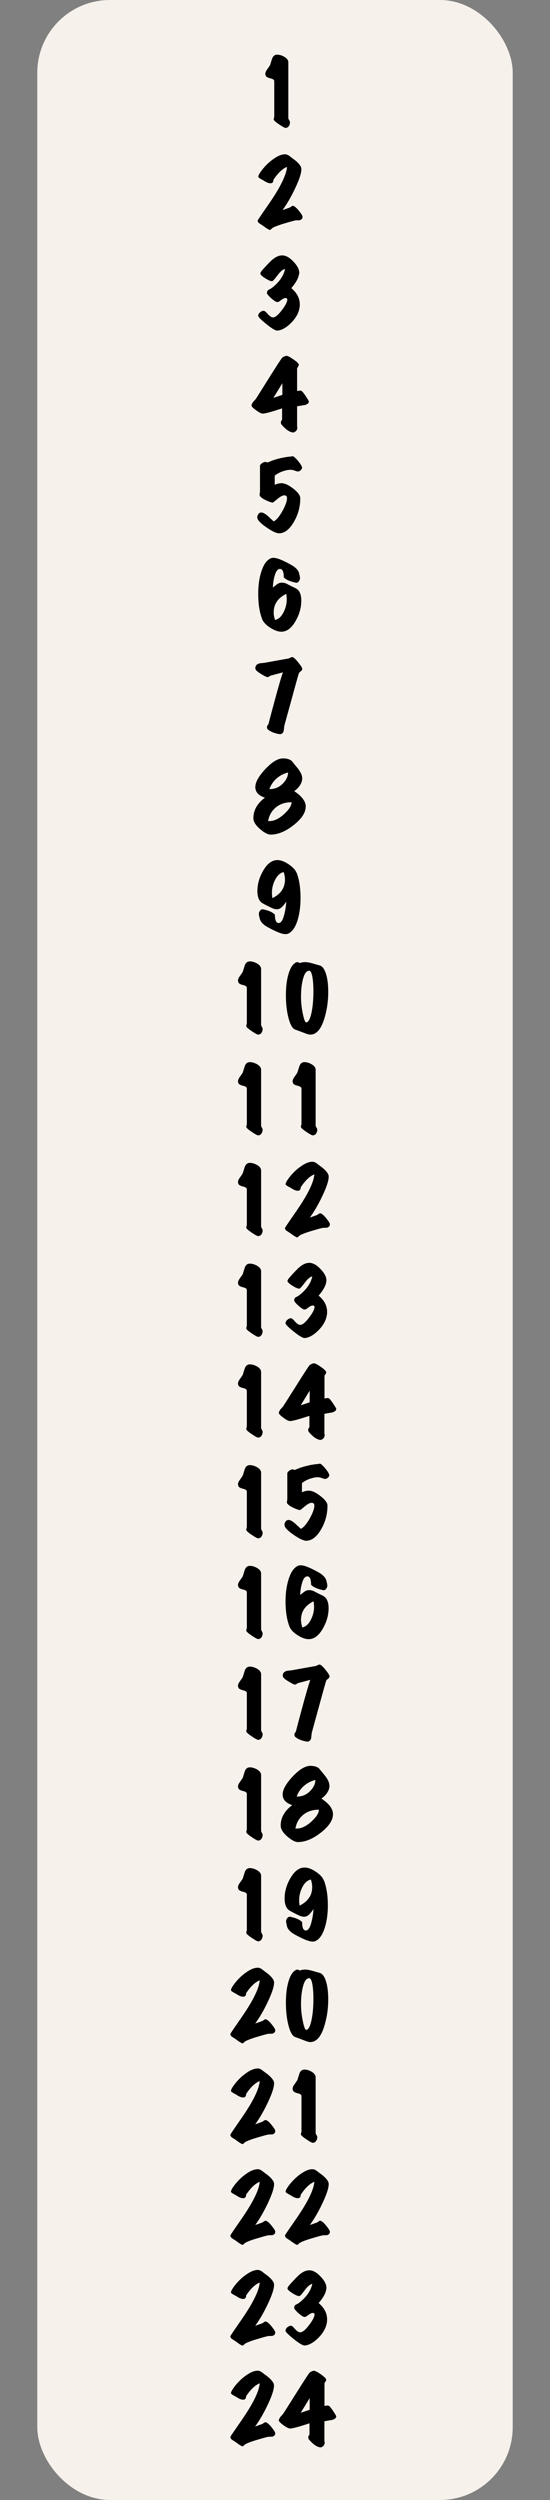 <?xml version="1.0" encoding="UTF-8"?><svg id="UI-elementer" xmlns="http://www.w3.org/2000/svg" width="59" height="268" viewBox="0 0 59 268"><rect x="0" y="0" width="59" height="268" fill="#808080" stroke="none"/><defs><style>.cls-1,.cls-2{stroke-width:0px;}.cls-2{fill:#f7f1eb;}</style></defs><rect class="cls-2" x="4" width="51" height="268" rx="7.8" ry="7.8"/><path class="cls-1" d="m31.1,13.14c0,.15-.04.28-.13.4s-.21.17-.34.17c-.1,0-.33-.13-.7-.38-.37-.25-.56-.42-.57-.52,0-.04,0-.1.03-.17.02-.07.03-.12.03-.16v-3.78c0-.14-.13-.24-.41-.3-.3-.07-.47-.17-.51-.3-.02-.07-.04-.13-.04-.19,0-.13.07-.29.2-.47.18-.25.29-.41.32-.48.07-.23.14-.47.22-.7.1-.26.28-.4.53-.4s.52.08.77.23c.29.17.43.37.43.59v5.97c0,.06.03.14.09.23s.09.17.09.24Z"/><path class="cls-1" d="m32.45,23.25c.02.17-.09.3-.33.37-.08-.01-.19,0-.34,0-.11,0-.45.09-1.02.26-.64.18-1.12.35-1.43.5-.08.04-.16.1-.23.17-.07.07-.11.1-.13.1-.09.01-.35-.14-.78-.47-.12-.07-.24-.15-.36-.23-.12-.08-.18-.18-.19-.3,0-.04.26-.43.78-1.18.64-.91,1.14-1.67,1.49-2.29.54-.97.84-1.73.88-2.29-.47.19-.94.62-1.4,1.3-.04.03-.06.09-.07.17,0,.08-.03.14-.05.17-.06.08-.15.12-.26.12-.2,0-.44-.1-.72-.29-.12-.07-.24-.13-.36-.2-.14-.08-.22-.15-.22-.21-.01-.14.14-.4.45-.8.34-.42.71-.78,1.12-1.07.49-.36.92-.54,1.3-.54.14,0,.28.05.41.14.13.09.25.19.37.28.49.34.79.65.93.95.02.06.04.14.04.23,0,.42-.22,1.1-.67,2.05-.42.89-.87,1.67-1.35,2.33.19-.06.44-.15.77-.27.04-.02.1-.06.19-.13.06-.04.12-.06.17-.05.14.02.35.19.61.51.26.32.4.54.41.65Z"/><path class="cls-1" d="m32.07,29.38c-.04.42-.32.92-.82,1.51.61.51.91,1.09.91,1.75s-.3,1.32-.89,1.93c-.54.55-1.05.84-1.52.87-.19.01-.59-.22-1.18-.7-.58-.47-.87-.76-.87-.88,0-.14.06-.26.2-.38s.27-.17.4-.16c.08,0,.22.12.41.33s.36.34.51.37c.25.05.58-.2,1-.75.4-.52.6-.91.6-1.16,0-.11-.07-.16-.21-.16-.1,0-.21.05-.34.14-.1.07-.19.13-.28.2-.09.07-.18.1-.27.09-.1-.01-.27-.11-.49-.29-.23-.18-.41-.37-.55-.56-.03-.04-.04-.09-.04-.14,0-.17.08-.29.24-.36.23-.1.5-.32.83-.65.47-.49.76-1,.87-1.55-.24.05-.51.28-.8.67-.29.39-.48.6-.55.63-.11.04-.33-.03-.65-.22-.32-.19-.53-.35-.62-.49-.02-.02-.03-.05-.03-.09,0-.1.08-.23.24-.41.5-.56.84-.91,1.03-1.07.39-.33.76-.49,1.12-.47.4.02.8.27,1.22.73s.6.88.56,1.27Z"/><path class="cls-1" d="m33.13,43.07c0,.13-.13.25-.39.34-.26.04-.55.09-.87.15v2.11s0,.06.02.11c.01.05.01.09,0,.13-.01.13-.07.24-.18.33s-.21.13-.3.12c-.37-.05-.77-.33-1.22-.86-.05-.06-.07-.17-.05-.31,0-.03.02-.07.06-.11.04-.04.06-.08.06-.12v-1.18c-.5.16-.87.28-1.12.35-.45.13-.76.2-.93.21-.14.01-.37-.09-.67-.31-.27-.19-.45-.34-.52-.46-.03-.04-.04-.09-.04-.13,0-.07.07-.2.2-.39.07-.06.16-.16.28-.31.01-.01.48-.75,1.39-2.21.9-1.43,1.38-2.17,1.45-2.21.2-.12.34-.18.44-.17.14,0,.38.13.74.38s.54.43.57.55c.02.07-.04.2-.18.39v2.45c.2-.04.31-.05.32-.05.07,0,.13.02.19.06.11.1.26.29.46.6.2.3.3.48.3.54Zm-2.84-.75v-1.24l-.96,1.57.96-.32Z"/><path class="cls-1" d="m32.4,50.13c.01.07-.02.15-.11.24s-.17.15-.27.17c-.07.01-.18,0-.32-.06-.17-.06-.3-.1-.39-.11-.22-.02-.48,0-.8.1-.4.11-.74.28-1.04.52v.98c.25-.11.49-.17.73-.17.34,0,.76.19,1.26.58s.75.73.75,1.03c0,.93-.24,1.79-.71,2.58s-.99,1.18-1.57,1.18c-.29,0-.75-.22-1.37-.65-.62-.43-.94-.77-.96-1.03-.01-.13.02-.25.11-.37.08-.12.19-.18.3-.18.19-.01.45.13.78.43.36.34.55.52.58.52.31-.17.63-.56.95-1.15.31-.57.47-1.02.47-1.34,0-.2-.1-.3-.29-.3-.18,0-.43.13-.74.39-.31.26-.48.39-.49.39-.12,0-.35-.07-.68-.22s-.56-.31-.68-.45c-.04-.05-.06-.11-.06-.18,0-.03,0-.09.02-.17.02-.08.02-.15.02-.19v-2.71c0-.09.05-.18.17-.27.11-.09.23-.15.37-.17.04,0,.08,0,.14.02.06.02.1.03.13.03s.06,0,.1-.03c.44-.2.94-.35,1.5-.47.41-.08.69-.12.84-.12.07-.01.13-.02.19-.04.07,0,.13,0,.18.04.16.12.34.3.53.55.21.26.33.47.36.61Z"/><path class="cls-1" d="m31.71,62.46c-.62-.13-1.05-.32-1.27-.58,0-.57-.13-.87-.38-.89-.26-.02-.47.24-.61.79-.1.34-.16.74-.18,1.2.13-.1.26-.2.4-.31.16-.12.31-.19.46-.2.2-.02.39.01.59.09.18.1.36.19.54.28.16.08.32.16.48.23.16.1.28.21.36.34.15.25.22.57.22.98,0,.76-.21,1.49-.62,2.2-.44.76-.95,1.13-1.52,1.13-.36,0-.76-.15-1.21-.44-.45-.29-.74-.61-.86-.94-.27-.72-.41-1.61-.41-2.66,0-.89.1-1.68.32-2.35.23-.76.55-1.24.98-1.46.1-.05.21-.07.34-.07.26,0,.63.12,1.12.35.52.25.89.46,1.1.61.34.26.53.54.55.84.05.14.07.27.07.39,0,.12-.05.24-.14.35-.1.11-.2.15-.32.13Zm-1,1.2c-.9.44-1.35,1.1-1.35,1.99,0,.26.05.53.14.81.44-.09.79-.46,1.05-1.12.14-.35.21-.71.21-1.09,0-.19-.02-.39-.05-.58Z"/><path class="cls-1" d="m32.43,71.73c-.01.07-.06.13-.13.2-.11.09-.18.16-.23.22-.05.13-.32,1.09-.81,2.89-.49,1.78-.75,2.71-.77,2.8,0,.11-.03.28-.06.52-.04.16-.13.27-.3.34-.02,0-.04,0-.08,0-.15,0-.37-.05-.65-.14-.3-.11-.52-.23-.66-.36-.07-.05-.1-.15-.1-.28,0-.05.03-.11.08-.18.05-.07.08-.12.09-.16.22-.86.43-1.63.61-2.3.44-1.64.75-2.7.93-3.2l-1.33.35c-.17.12-.28.17-.33.16-.13-.02-.35-.13-.67-.33-.32-.19-.51-.35-.58-.46-.03-.05-.05-.11-.05-.17,0-.22.1-.38.32-.47.08-.04.19-.06.32-.07.2-.02.32-.03.36-.04l2.56-.46s.12-.04.22-.1c.08-.04.15-.06.22-.04.12.02.33.22.62.58s.43.6.41.7Z"/><path class="cls-1" d="m32.79,86.49c0,.63-.43,1.28-1.29,1.96s-1.68,1.02-2.47,1.02c-.29,0-.67-.19-1.12-.58-.49-.42-.73-.81-.73-1.18,0-.85.41-1.58,1.24-2.2-.68-.22-1.03-.6-1.03-1.13s.35-1.15,1.05-1.91c.73-.78,1.36-1.17,1.92-1.17.4,0,.71.09.93.27.18.22.36.44.54.66.39.46.59.86.59,1.22,0,.11-.02.23-.05.33-.13.4-.4.74-.81,1.03.83.55,1.24,1.1,1.24,1.67Zm-1.51-.49c-.61,0-1.13.15-1.55.45-.52.37-.85.89-.97,1.57.05,0,.11,0,.16,0,.49,0,1.01-.25,1.57-.76.53-.49.79-.91.79-1.26Zm-.38-3.19c-.47.12-.89.34-1.24.65-.35.31-.6.69-.76,1.13.55.02,1.03-.18,1.44-.59.37-.38.56-.77.56-1.19Z"/><path class="cls-1" d="m31.84,93.61c.27.72.4,1.61.4,2.66,0,.89-.11,1.68-.31,2.35-.23.75-.55,1.23-.98,1.45-.1.05-.21.07-.34.07-.26,0-.63-.12-1.12-.35-.52-.25-.89-.45-1.1-.6-.34-.26-.52-.54-.55-.84-.05-.14-.07-.27-.07-.39,0-.12.05-.24.14-.35.1-.11.2-.15.31-.13.62.13,1.05.32,1.27.58,0,.57.13.87.38.89.25.02.46-.28.62-.9.11-.43.19-.89.22-1.4-.34.52-.64.79-.9.82-.2.02-.39-.02-.58-.1-.19-.09-.36-.17-.54-.26-.17-.08-.33-.17-.49-.26s-.28-.2-.36-.33c-.15-.25-.23-.57-.23-.98,0-.76.21-1.49.62-2.2.44-.76.95-1.14,1.52-1.14.36,0,.77.15,1.21.45.45.3.74.61.87.95Zm-1.41-.12c-.44.09-.79.46-1.05,1.12-.14.35-.21.71-.21,1.09,0,.19.02.39.05.58.9-.44,1.35-1.1,1.35-1.99,0-.26-.05-.53-.14-.81Z"/><path class="cls-1" d="m28.17,110.34c0,.15-.05.28-.14.4s-.2.17-.34.17c-.1,0-.33-.13-.7-.38-.37-.25-.56-.42-.57-.52,0-.04,0-.1.03-.17.02-.07.03-.12.03-.16v-3.78c0-.14-.13-.24-.4-.3-.3-.07-.47-.17-.51-.3-.02-.07-.04-.13-.04-.19,0-.13.07-.29.2-.47.18-.25.29-.41.32-.48.07-.23.14-.47.22-.7.1-.26.28-.4.53-.4s.52.08.78.23c.29.17.43.37.43.59v5.97c0,.06.03.14.08.23.06.09.09.17.09.24Z"/><path class="cls-1" d="m34.28,103.49c.29.07.53.38.7.94.16.52.23,1.17.23,1.94,0,.9-.12,1.79-.37,2.66-.35,1.25-.87,1.88-1.55,1.88-.11,0-.24-.03-.4-.08-.25-.1-.39-.15-.41-.15-.16-.07-.43-.17-.8-.3-.3-.1-.55-.53-.74-1.28-.18-.7-.27-1.5-.27-2.4s.09-1.66.28-2.29c.21-.71.5-1.13.89-1.27.02,0,.05,0,.07,0,.04,0,.09.02.15.05.06.04.1.05.13.04.17-.06.35-.09.54-.09.21,0,.47.04.77.13.45.13.7.2.76.22Zm-1.13.58c-.29,0-.51.32-.67.97-.13.53-.19,1.14-.19,1.83,0,.55.06,1.15.19,1.78.13.64.25.95.37.95.23,0,.43-.37.58-1.1.13-.65.19-1.4.19-2.25,0-.62-.04-1.13-.11-1.53-.08-.44-.2-.66-.35-.66Z"/><path class="cls-1" d="m28.17,121.14c0,.15-.05.28-.14.4s-.2.17-.34.17c-.1,0-.33-.13-.7-.38-.37-.25-.56-.42-.57-.52,0-.04,0-.1.03-.17.02-.07.03-.12.03-.16v-3.78c0-.14-.13-.24-.4-.3-.3-.07-.47-.17-.51-.3-.02-.07-.04-.13-.04-.19,0-.13.07-.29.2-.47.18-.25.29-.41.32-.48.07-.23.14-.47.22-.7.1-.26.28-.4.53-.4s.52.08.78.23c.29.17.43.37.43.59v5.97c0,.06.03.14.08.23.06.09.09.17.09.24Z"/><path class="cls-1" d="m34.03,121.14c0,.15-.05.28-.14.4s-.2.17-.34.17c-.1,0-.33-.13-.7-.38s-.56-.42-.57-.52c0-.04,0-.1.03-.17.02-.07.03-.12.03-.16v-3.78c0-.14-.13-.24-.4-.3-.3-.07-.47-.17-.51-.3-.02-.07-.04-.13-.04-.19,0-.13.07-.29.2-.47.18-.25.29-.41.32-.48.07-.23.14-.47.22-.7.1-.26.28-.4.53-.4s.52.08.77.23c.29.17.43.37.43.59v5.97c0,.06.03.14.09.23s.09.17.09.24Z"/><path class="cls-1" d="m28.17,131.94c0,.15-.05.28-.14.4s-.2.17-.34.17c-.1,0-.33-.13-.7-.38-.37-.25-.56-.42-.57-.52,0-.04,0-.1.03-.17.02-.07.03-.12.03-.16v-3.78c0-.14-.13-.24-.4-.3-.3-.07-.47-.17-.51-.3-.02-.07-.04-.13-.04-.19,0-.13.07-.29.2-.47.18-.25.29-.41.32-.48.07-.23.14-.47.22-.7.1-.26.28-.4.53-.4s.52.08.78.23c.29.17.43.37.43.59v5.97c0,.06.03.14.08.23.06.09.09.17.09.24Z"/><path class="cls-1" d="m35.38,131.25c.02.17-.09.3-.33.37-.08-.01-.19,0-.34,0-.11,0-.45.09-1.02.26-.64.18-1.12.35-1.43.5-.08.04-.16.1-.23.17-.07.07-.11.1-.13.1-.09.01-.35-.14-.78-.47-.12-.07-.24-.15-.36-.23-.12-.08-.18-.18-.19-.3,0-.04.26-.43.78-1.18.64-.91,1.14-1.67,1.49-2.29.55-.97.84-1.73.88-2.29-.47.19-.94.62-1.4,1.3-.04.03-.06.09-.07.17s-.03.14-.05.17c-.06.08-.15.12-.26.12-.2,0-.44-.1-.72-.29-.12-.07-.24-.13-.36-.2-.14-.08-.22-.15-.22-.21-.01-.14.14-.4.45-.8.34-.42.71-.78,1.12-1.07.49-.36.92-.54,1.3-.54.14,0,.28.05.41.14.13.09.25.19.37.28.49.34.79.65.93.95.02.06.04.14.04.23,0,.42-.22,1.1-.67,2.05-.42.89-.87,1.67-1.35,2.33.19-.06.44-.15.77-.27.04-.02.1-.06.19-.13.06-.04.12-.06.17-.05.14.02.35.19.61.51.26.32.4.54.41.65Z"/><path class="cls-1" d="m28.17,142.74c0,.15-.05.28-.14.4s-.2.17-.34.17c-.1,0-.33-.13-.7-.38-.37-.25-.56-.42-.57-.52,0-.04,0-.1.03-.17.02-.07.03-.12.03-.16v-3.78c0-.14-.13-.24-.4-.3-.3-.07-.47-.17-.51-.3-.02-.07-.04-.13-.04-.19,0-.13.07-.29.2-.47.18-.25.29-.41.32-.48.07-.23.14-.47.22-.7.1-.26.28-.4.53-.4s.52.08.78.23c.29.17.43.37.43.59v5.97c0,.06.03.14.08.23.06.09.09.17.09.24Z"/><path class="cls-1" d="m35,137.38c-.04.42-.31.92-.82,1.51.61.51.91,1.09.91,1.75s-.3,1.32-.89,1.93c-.54.55-1.05.84-1.52.87-.19.01-.58-.22-1.18-.7-.58-.47-.87-.76-.87-.88,0-.14.06-.26.2-.38.14-.11.27-.17.4-.16.08,0,.22.12.4.33.19.22.36.34.51.37.25.05.58-.2,1-.75.4-.52.6-.91.6-1.16,0-.11-.07-.16-.21-.16-.1,0-.21.05-.34.14-.1.07-.19.13-.28.2-.09.07-.18.1-.27.09-.1-.01-.27-.11-.49-.29-.22-.18-.41-.37-.55-.56-.03-.04-.04-.09-.04-.14,0-.17.08-.29.24-.36.23-.1.5-.32.83-.65.47-.49.76-1,.87-1.55-.24.05-.51.28-.8.67-.29.39-.48.6-.55.63-.11.04-.33-.03-.65-.22-.32-.19-.53-.35-.63-.49-.02-.02-.03-.05-.03-.09,0-.1.08-.23.24-.41.5-.56.84-.91,1.03-1.07.39-.33.76-.49,1.12-.47.4.02.8.27,1.22.73.42.46.61.88.56,1.27Z"/><path class="cls-1" d="m28.17,153.54c0,.15-.05.28-.14.4s-.2.17-.34.17c-.1,0-.33-.13-.7-.38-.37-.25-.56-.42-.57-.52,0-.04,0-.1.03-.17.02-.07.03-.12.03-.16v-3.78c0-.14-.13-.24-.4-.3-.3-.07-.47-.17-.51-.3-.02-.07-.04-.13-.04-.19,0-.13.07-.29.2-.47.18-.25.29-.41.32-.48.07-.23.14-.47.22-.7.1-.26.28-.4.53-.4s.52.08.78.23c.29.17.43.37.43.59v5.97c0,.06.03.14.08.23.06.09.09.17.09.24Z"/><path class="cls-1" d="m36.06,151.07c0,.13-.13.25-.39.34-.26.04-.55.09-.87.15v2.11s0,.06.02.11.02.09,0,.13c-.01.13-.07.24-.18.33-.11.09-.21.13-.3.12-.37-.05-.77-.33-1.22-.86-.05-.06-.07-.17-.05-.31,0-.03.02-.07.06-.11s.06-.08.06-.12v-1.18c-.5.16-.87.28-1.12.35-.45.13-.76.2-.93.21-.14.01-.37-.09-.67-.31-.27-.19-.44-.34-.52-.46-.03-.04-.04-.09-.04-.13,0-.07.07-.2.2-.39.07-.06.16-.16.28-.31.01-.01.48-.75,1.4-2.21.9-1.43,1.38-2.17,1.45-2.21.2-.12.34-.18.44-.17.14,0,.38.13.74.38.35.25.54.43.57.55.02.07-.04.2-.18.39v2.45c.21-.04.31-.05.32-.05.07,0,.13.02.19.06.11.1.26.29.46.6.2.3.3.48.3.54Zm-2.84-.75v-1.24l-.96,1.57.96-.32Z"/><path class="cls-1" d="m28.17,164.34c0,.15-.05.28-.14.4s-.2.17-.34.17c-.1,0-.33-.13-.7-.38-.37-.25-.56-.42-.57-.52,0-.04,0-.1.03-.17.02-.07.03-.12.03-.16v-3.78c0-.14-.13-.24-.4-.3-.3-.07-.47-.17-.51-.3-.02-.07-.04-.13-.04-.19,0-.13.07-.29.2-.47.18-.25.29-.41.32-.48.07-.23.14-.47.22-.7.1-.26.28-.4.53-.4s.52.08.78.23c.29.17.43.37.43.59v5.97c0,.06.03.14.08.23.06.09.09.17.09.24Z"/><path class="cls-1" d="m35.32,158.13c.01.07-.02.15-.11.24s-.17.15-.27.17c-.07.01-.18,0-.32-.06-.17-.06-.3-.1-.39-.11-.22-.02-.48,0-.8.1-.4.11-.74.28-1.04.52v.98c.25-.11.5-.17.73-.17.34,0,.76.19,1.26.58s.75.73.75,1.03c0,.93-.24,1.79-.71,2.58-.47.79-1,1.18-1.57,1.18-.29,0-.75-.22-1.37-.65-.62-.43-.94-.77-.96-1.03-.01-.13.02-.25.11-.37.08-.12.19-.18.31-.18.19-.01.44.13.77.43.36.34.55.52.58.52.31-.17.63-.56.96-1.15.31-.57.47-1.02.47-1.34,0-.2-.1-.3-.29-.3-.18,0-.43.13-.74.39s-.48.39-.5.39c-.12,0-.34-.07-.67-.22s-.56-.31-.68-.45c-.04-.05-.06-.11-.06-.18,0-.03,0-.09.02-.17s.02-.15.02-.19v-2.71c0-.09.06-.18.17-.27.11-.09.23-.15.36-.17.04,0,.08,0,.14.02.06.02.11.03.13.03.03,0,.06,0,.1-.03.44-.2.94-.35,1.5-.47.41-.08.69-.12.84-.12.07-.01.13-.02.19-.04.07,0,.12,0,.18.04.16.12.34.3.53.55.21.26.33.47.36.61Z"/><path class="cls-1" d="m28.17,175.14c0,.15-.05.28-.14.4s-.2.17-.34.17c-.1,0-.33-.13-.7-.38-.37-.25-.56-.42-.57-.52,0-.04,0-.1.03-.17.02-.07.03-.12.03-.16v-3.78c0-.14-.13-.24-.4-.3-.3-.07-.47-.17-.51-.3-.02-.07-.04-.13-.04-.19,0-.13.07-.29.2-.47.18-.25.29-.41.32-.48.07-.23.14-.47.22-.7.1-.26.28-.4.53-.4s.52.08.78.23c.29.17.43.37.43.59v5.97c0,.06.03.14.08.23.06.09.09.17.09.24Z"/><path class="cls-1" d="m34.64,170.46c-.62-.13-1.05-.32-1.27-.58,0-.57-.12-.87-.38-.89-.26-.02-.47.24-.61.79-.1.34-.16.74-.18,1.2.13-.1.26-.2.4-.31.16-.12.31-.19.46-.2.2-.02.39.01.58.09.18.1.36.19.54.28.16.08.32.16.48.23.16.1.28.21.36.34.15.25.23.57.23.98,0,.76-.21,1.49-.62,2.2-.44.76-.95,1.13-1.52,1.13-.36,0-.77-.15-1.21-.44-.45-.29-.74-.61-.86-.94-.27-.72-.41-1.61-.41-2.66,0-.89.11-1.68.32-2.35.23-.76.55-1.24.98-1.46.1-.05.21-.07.34-.07.26,0,.63.12,1.12.35.52.25.89.46,1.1.61.34.26.53.54.55.84.05.14.07.27.07.39,0,.12-.05.24-.14.35s-.2.15-.31.13Zm-1,1.2c-.9.44-1.35,1.1-1.35,1.99,0,.26.05.53.14.81.44-.09.79-.46,1.05-1.12.14-.35.21-.71.21-1.09,0-.19-.02-.39-.05-.58Z"/><path class="cls-1" d="m28.17,185.94c0,.15-.05.28-.14.4s-.2.17-.34.17c-.1,0-.33-.13-.7-.38-.37-.25-.56-.42-.57-.52,0-.04,0-.1.03-.17.02-.07.03-.12.03-.16v-3.78c0-.14-.13-.24-.4-.3-.3-.07-.47-.17-.51-.3-.02-.07-.04-.13-.04-.19,0-.13.07-.29.2-.47.18-.25.29-.41.32-.48.07-.23.14-.47.22-.7.1-.26.28-.4.53-.4s.52.08.78.23c.29.17.43.37.43.59v5.97c0,.06.03.14.08.23.06.09.09.17.09.24Z"/><path class="cls-1" d="m35.36,179.73c-.01.07-.06.13-.13.2-.11.09-.18.16-.23.22-.05.13-.32,1.09-.81,2.89-.49,1.78-.75,2.71-.76,2.8,0,.11-.03.28-.06.52-.04.16-.14.27-.3.34-.02,0-.04,0-.08,0-.15,0-.37-.05-.65-.14-.3-.11-.52-.23-.66-.36-.07-.05-.1-.15-.1-.28,0-.05.03-.11.08-.18.05-.07.08-.12.09-.16.22-.86.43-1.63.61-2.3.44-1.64.75-2.7.93-3.2l-1.33.35c-.17.12-.28.17-.33.16-.12-.02-.35-.13-.67-.33-.32-.19-.51-.35-.58-.46-.03-.05-.05-.11-.05-.17,0-.22.11-.38.32-.47.08-.04.19-.06.32-.07.2-.02.32-.03.36-.04l2.56-.46s.11-.04.22-.1c.08-.04.15-.06.21-.04.12.02.33.22.62.58s.43.6.41.7Z"/><path class="cls-1" d="m28.17,196.74c0,.15-.05.28-.14.4s-.2.17-.34.17c-.1,0-.33-.13-.7-.38-.37-.25-.56-.42-.57-.52,0-.04,0-.1.03-.17.02-.07.03-.12.03-.16v-3.78c0-.14-.13-.24-.4-.3-.3-.07-.47-.17-.51-.3-.02-.07-.04-.13-.04-.19,0-.13.07-.29.2-.47.18-.25.29-.41.32-.48.07-.23.14-.47.22-.7.1-.26.28-.4.53-.4s.52.08.78.23c.29.17.43.37.43.59v5.97c0,.06.03.14.08.23.06.09.09.17.09.24Z"/><path class="cls-1" d="m35.72,194.49c0,.63-.43,1.28-1.29,1.96-.86.68-1.69,1.02-2.47,1.02-.29,0-.67-.19-1.12-.58-.49-.42-.73-.81-.73-1.18,0-.85.41-1.58,1.24-2.2-.68-.22-1.03-.6-1.03-1.13s.35-1.15,1.05-1.91c.73-.78,1.37-1.17,1.92-1.17.4,0,.71.09.93.27.18.22.36.44.54.66.39.46.58.86.58,1.22,0,.11-.02.23-.05.33-.13.4-.4.74-.81,1.03.83.55,1.24,1.1,1.24,1.67Zm-1.51-.49c-.61,0-1.13.15-1.55.45-.52.37-.85.89-.97,1.57.05,0,.11,0,.16,0,.49,0,1.01-.25,1.57-.76.53-.49.79-.91.79-1.26Zm-.38-3.19c-.47.12-.89.34-1.24.65-.35.31-.61.69-.76,1.13.55.02,1.03-.18,1.44-.59.37-.38.56-.77.56-1.19Z"/><path class="cls-1" d="m28.17,207.54c0,.15-.05.28-.14.4s-.2.17-.34.17c-.1,0-.33-.13-.7-.38-.37-.25-.56-.42-.57-.52,0-.04,0-.1.03-.17.02-.07.03-.12.03-.16v-3.78c0-.14-.13-.24-.4-.3-.3-.07-.47-.17-.51-.3-.02-.07-.04-.13-.04-.19,0-.13.07-.29.2-.47.18-.25.29-.41.32-.48.07-.23.14-.47.22-.7.1-.26.28-.4.53-.4s.52.08.78.23c.29.17.43.37.43.59v5.97c0,.06.03.14.08.23.06.09.09.17.09.24Z"/><path class="cls-1" d="m34.76,201.61c.27.72.41,1.61.41,2.66,0,.89-.11,1.68-.32,2.35-.23.75-.55,1.23-.98,1.45-.1.05-.21.07-.34.07-.26,0-.63-.12-1.12-.35-.52-.25-.89-.45-1.1-.6-.34-.26-.53-.54-.55-.84-.05-.14-.07-.27-.07-.39,0-.12.05-.24.14-.35.1-.11.2-.15.31-.13.62.13,1.05.32,1.27.58,0,.57.12.87.38.89.25.02.46-.28.62-.9.11-.43.19-.89.22-1.4-.34.52-.64.79-.9.82-.2.02-.39-.02-.58-.1s-.36-.17-.54-.26-.33-.17-.49-.26-.28-.2-.36-.33c-.15-.25-.23-.57-.23-.98,0-.76.21-1.49.62-2.2.44-.76.95-1.14,1.52-1.14.36,0,.77.15,1.21.45.45.3.74.61.86.95Zm-1.41-.12c-.44.09-.79.46-1.05,1.12-.14.35-.21.71-.21,1.09,0,.19.02.39.05.58.9-.44,1.35-1.1,1.35-1.99,0-.26-.05-.53-.14-.81Z"/><path class="cls-1" d="m29.52,217.65c.02.17-.09.3-.33.37-.08-.01-.19,0-.34,0-.11,0-.45.09-1.02.26-.64.18-1.12.35-1.43.5-.08.04-.16.1-.23.17-.07.07-.11.1-.13.1-.09.01-.35-.14-.78-.47-.12-.07-.24-.15-.36-.23-.12-.08-.18-.18-.19-.3,0-.04.26-.43.78-1.18.64-.91,1.14-1.67,1.49-2.29.55-.97.84-1.73.88-2.29-.47.19-.94.62-1.4,1.3-.04.03-.06.09-.07.17,0,.08-.03.14-.05.17-.06.08-.15.12-.26.12-.2,0-.44-.1-.72-.29-.12-.07-.24-.13-.36-.2-.14-.08-.22-.15-.22-.21-.01-.14.14-.4.45-.8.34-.42.71-.78,1.12-1.07.49-.36.92-.54,1.3-.54.14,0,.28.05.41.14.13.09.25.19.37.28.49.34.79.65.93.95.02.06.04.14.04.23,0,.42-.22,1.1-.67,2.05-.42.89-.87,1.67-1.35,2.33.19-.06.44-.15.77-.27.04-.02.1-.06.19-.13.06-.04.12-.06.17-.05.14.02.35.19.61.51.26.32.4.54.41.65Z"/><path class="cls-1" d="m34.28,211.49c.29.07.53.38.7.94.16.52.23,1.17.23,1.94,0,.9-.12,1.79-.37,2.66-.35,1.25-.87,1.88-1.55,1.88-.11,0-.24-.03-.4-.08-.25-.1-.39-.15-.41-.15-.16-.07-.43-.17-.8-.3-.3-.1-.55-.53-.74-1.28-.18-.7-.27-1.5-.27-2.4s.09-1.66.28-2.29c.21-.71.5-1.13.89-1.27.02,0,.05,0,.07,0,.04,0,.09.02.15.05.06.04.1.05.13.04.17-.06.35-.09.54-.09.21,0,.47.04.77.13.45.13.7.2.76.22Zm-1.13.58c-.29,0-.51.32-.67.97-.13.53-.19,1.14-.19,1.83,0,.55.06,1.15.19,1.78.13.64.25.95.37.95.23,0,.43-.37.58-1.1.13-.65.19-1.4.19-2.25,0-.62-.04-1.13-.11-1.53-.08-.44-.2-.66-.35-.66Z"/><path class="cls-1" d="m29.52,228.45c.02.17-.09.3-.33.37-.08-.01-.19,0-.34,0-.11,0-.45.09-1.02.26-.64.18-1.12.35-1.43.5-.08.04-.16.1-.23.17-.07.07-.11.1-.13.1-.09.01-.35-.14-.78-.47-.12-.07-.24-.15-.36-.23-.12-.08-.18-.18-.19-.3,0-.04.26-.43.78-1.18.64-.91,1.14-1.67,1.49-2.29.55-.97.84-1.73.88-2.29-.47.19-.94.62-1.4,1.3-.04.03-.06.09-.07.17,0,.08-.03.14-.05.17-.06.08-.15.12-.26.12-.2,0-.44-.1-.72-.29-.12-.07-.24-.13-.36-.2-.14-.08-.22-.15-.22-.21-.01-.14.14-.4.45-.8.34-.42.71-.78,1.12-1.07.49-.36.92-.54,1.3-.54.14,0,.28.05.41.14.13.09.25.19.37.28.49.34.79.65.93.95.02.06.04.14.04.23,0,.42-.22,1.1-.67,2.05-.42.89-.87,1.67-1.35,2.33.19-.06.44-.15.77-.27.04-.02.1-.06.19-.13.06-.04.12-.06.17-.05.14.02.35.19.61.51.26.32.4.54.41.65Z"/><path class="cls-1" d="m34.03,229.14c0,.15-.05.28-.14.4s-.2.17-.34.17c-.1,0-.33-.13-.7-.38s-.56-.42-.57-.52c0-.04,0-.1.03-.17.02-.07.03-.12.03-.16v-3.78c0-.14-.13-.24-.4-.3-.3-.07-.47-.17-.51-.3-.02-.07-.04-.13-.04-.19,0-.13.07-.29.2-.47.18-.25.29-.41.32-.48.07-.23.14-.47.22-.7.1-.26.28-.4.53-.4s.52.08.77.23c.29.17.43.37.43.59v5.97c0,.06.03.14.09.23s.09.17.09.24Z"/><path class="cls-1" d="m29.52,239.25c.02.17-.09.3-.33.37-.08-.01-.19,0-.34,0-.11,0-.45.09-1.02.26-.64.18-1.12.35-1.43.5-.08.04-.16.1-.23.17-.07.07-.11.1-.13.1-.09.01-.35-.14-.78-.47-.12-.07-.24-.15-.36-.23-.12-.08-.18-.18-.19-.3,0-.04.26-.43.78-1.18.64-.91,1.14-1.67,1.49-2.29.55-.97.84-1.73.88-2.29-.47.19-.94.62-1.4,1.3-.04.03-.06.09-.07.17,0,.08-.03.14-.05.17-.06.08-.15.12-.26.12-.2,0-.44-.1-.72-.29-.12-.07-.24-.13-.36-.2-.14-.08-.22-.15-.22-.21-.01-.14.14-.4.45-.8.34-.42.71-.78,1.12-1.07.49-.36.92-.54,1.3-.54.14,0,.28.05.41.14.13.09.25.19.37.28.49.34.79.65.93.95.02.06.04.14.04.23,0,.42-.22,1.1-.67,2.05-.42.89-.87,1.67-1.35,2.33.19-.06.44-.15.77-.27.04-.02.1-.06.19-.13.06-.04.12-.06.17-.05.14.02.35.19.61.51.26.32.4.54.41.65Z"/><path class="cls-1" d="m35.38,239.25c.02.17-.09.3-.33.37-.08-.01-.19,0-.34,0-.11,0-.45.09-1.02.26-.64.18-1.12.35-1.43.5-.08.04-.16.1-.23.17-.07.07-.11.1-.13.1-.09.01-.35-.14-.78-.47-.12-.07-.24-.15-.36-.23-.12-.08-.18-.18-.19-.3,0-.04.26-.43.78-1.18.64-.91,1.14-1.67,1.49-2.29.55-.97.84-1.73.88-2.29-.47.19-.94.62-1.4,1.3-.04.03-.06.09-.07.17s-.03.14-.05.17c-.06.08-.15.12-.26.12-.2,0-.44-.1-.72-.29-.12-.07-.24-.13-.36-.2-.14-.08-.22-.15-.22-.21-.01-.14.14-.4.45-.8.34-.42.71-.78,1.12-1.07.49-.36.92-.54,1.3-.54.14,0,.28.05.41.14.13.09.25.19.37.28.49.34.79.65.93.95.02.06.04.14.04.23,0,.42-.22,1.1-.67,2.05-.42.89-.87,1.67-1.35,2.33.19-.06.44-.15.77-.27.04-.02.1-.06.19-.13.06-.04.12-.06.17-.05.14.02.35.19.61.51.26.32.4.54.41.65Z"/><path class="cls-1" d="m29.52,250.05c.02.17-.09.3-.33.37-.08-.01-.19,0-.34,0-.11,0-.45.09-1.02.26-.64.18-1.12.35-1.43.5-.08.04-.16.1-.23.17-.07.07-.11.1-.13.1-.09.01-.35-.14-.78-.47-.12-.07-.24-.15-.36-.23-.12-.08-.18-.18-.19-.3,0-.04.26-.43.78-1.18.64-.91,1.14-1.67,1.49-2.29.55-.97.84-1.73.88-2.29-.47.19-.94.62-1.4,1.3-.04.03-.06.09-.07.17,0,.08-.03.14-.05.17-.06.08-.15.12-.26.12-.2,0-.44-.1-.72-.29-.12-.07-.24-.13-.36-.2-.14-.08-.22-.15-.22-.21-.01-.14.14-.4.45-.8.34-.42.71-.78,1.12-1.07.49-.36.92-.54,1.3-.54.14,0,.28.05.41.14.13.09.25.19.37.28.49.34.79.65.93.95.02.06.04.14.04.23,0,.42-.22,1.1-.67,2.05-.42.89-.87,1.67-1.35,2.33.19-.06.44-.15.77-.27.04-.02.1-.06.19-.13.06-.04.12-.06.17-.05.14.02.35.19.61.51.26.32.4.54.41.65Z"/><path class="cls-1" d="m35,245.38c-.04.42-.31.92-.82,1.51.61.51.91,1.09.91,1.75s-.3,1.32-.89,1.93c-.54.55-1.05.84-1.52.87-.19.01-.58-.22-1.18-.7-.58-.47-.87-.76-.87-.88,0-.14.06-.26.2-.38.14-.11.27-.17.4-.16.08,0,.22.12.4.33.19.22.36.34.51.37.25.05.58-.2,1-.75.4-.52.6-.91.6-1.16,0-.11-.07-.16-.21-.16-.1,0-.21.05-.34.14-.1.07-.19.13-.28.2-.09.07-.18.1-.27.09-.1-.01-.27-.11-.49-.29-.22-.18-.41-.37-.55-.56-.03-.04-.04-.09-.04-.14,0-.17.08-.29.24-.36.23-.1.5-.32.83-.65.47-.49.76-1,.87-1.55-.24.05-.51.28-.8.67-.29.39-.48.6-.55.63-.11.04-.33-.03-.65-.22-.32-.19-.53-.35-.63-.49-.02-.02-.03-.05-.03-.09,0-.1.08-.23.24-.41.5-.56.84-.91,1.03-1.07.39-.33.76-.49,1.12-.47.4.02.8.27,1.22.73.42.46.61.88.56,1.27Z"/><path class="cls-1" d="m29.52,260.85c.02.17-.09.3-.33.37-.08-.01-.19,0-.34,0-.11,0-.45.09-1.02.26-.64.18-1.12.35-1.43.5-.08.04-.16.1-.23.17s-.11.1-.13.1c-.09.01-.35-.14-.78-.47-.12-.07-.24-.15-.36-.23-.12-.08-.18-.18-.19-.3,0-.04.26-.43.78-1.18.64-.91,1.14-1.67,1.49-2.29.55-.97.84-1.73.88-2.29-.47.19-.94.62-1.4,1.3-.04.03-.06.09-.07.17,0,.08-.03.14-.05.17-.06.08-.15.12-.26.12-.2,0-.44-.1-.72-.29-.12-.07-.24-.13-.36-.2-.14-.08-.22-.15-.22-.21-.01-.14.14-.4.45-.8.34-.42.71-.78,1.12-1.07.49-.36.92-.54,1.29-.54.14,0,.28.05.41.14.13.09.25.19.37.28.49.34.79.65.93.95.02.06.04.14.04.23,0,.42-.22,1.1-.67,2.05-.42.89-.87,1.67-1.35,2.33.19-.06.44-.15.77-.27.04-.02.1-.06.19-.13.06-.04.12-.06.17-.05.14.02.35.19.61.51.26.32.4.54.41.65Z"/><path class="cls-1" d="m36.06,259.07c0,.13-.13.25-.39.34-.26.04-.55.09-.87.15v2.11s0,.06.02.11.01.09,0,.13c-.01.13-.07.24-.17.33-.11.09-.21.13-.3.12-.37-.05-.77-.33-1.22-.86-.05-.06-.07-.17-.05-.31,0-.03.02-.07.06-.11.04-.04.06-.08.06-.12v-1.18c-.5.16-.87.28-1.12.35-.45.13-.76.2-.93.21-.14.01-.37-.09-.68-.31-.27-.19-.44-.34-.52-.46-.03-.04-.04-.09-.04-.13,0-.07.07-.2.2-.39.07-.06.16-.16.28-.31.01-.01.48-.75,1.4-2.21.9-1.43,1.38-2.17,1.45-2.21.2-.12.35-.18.44-.17.14,0,.38.13.74.38.35.25.54.43.57.55.02.07-.04.2-.18.39v2.45c.2-.04.31-.05.32-.05.07,0,.13.02.19.06.11.1.26.29.46.6.2.3.3.48.3.54Zm-2.84-.75v-1.24l-.96,1.57.96-.32Z"/></svg>